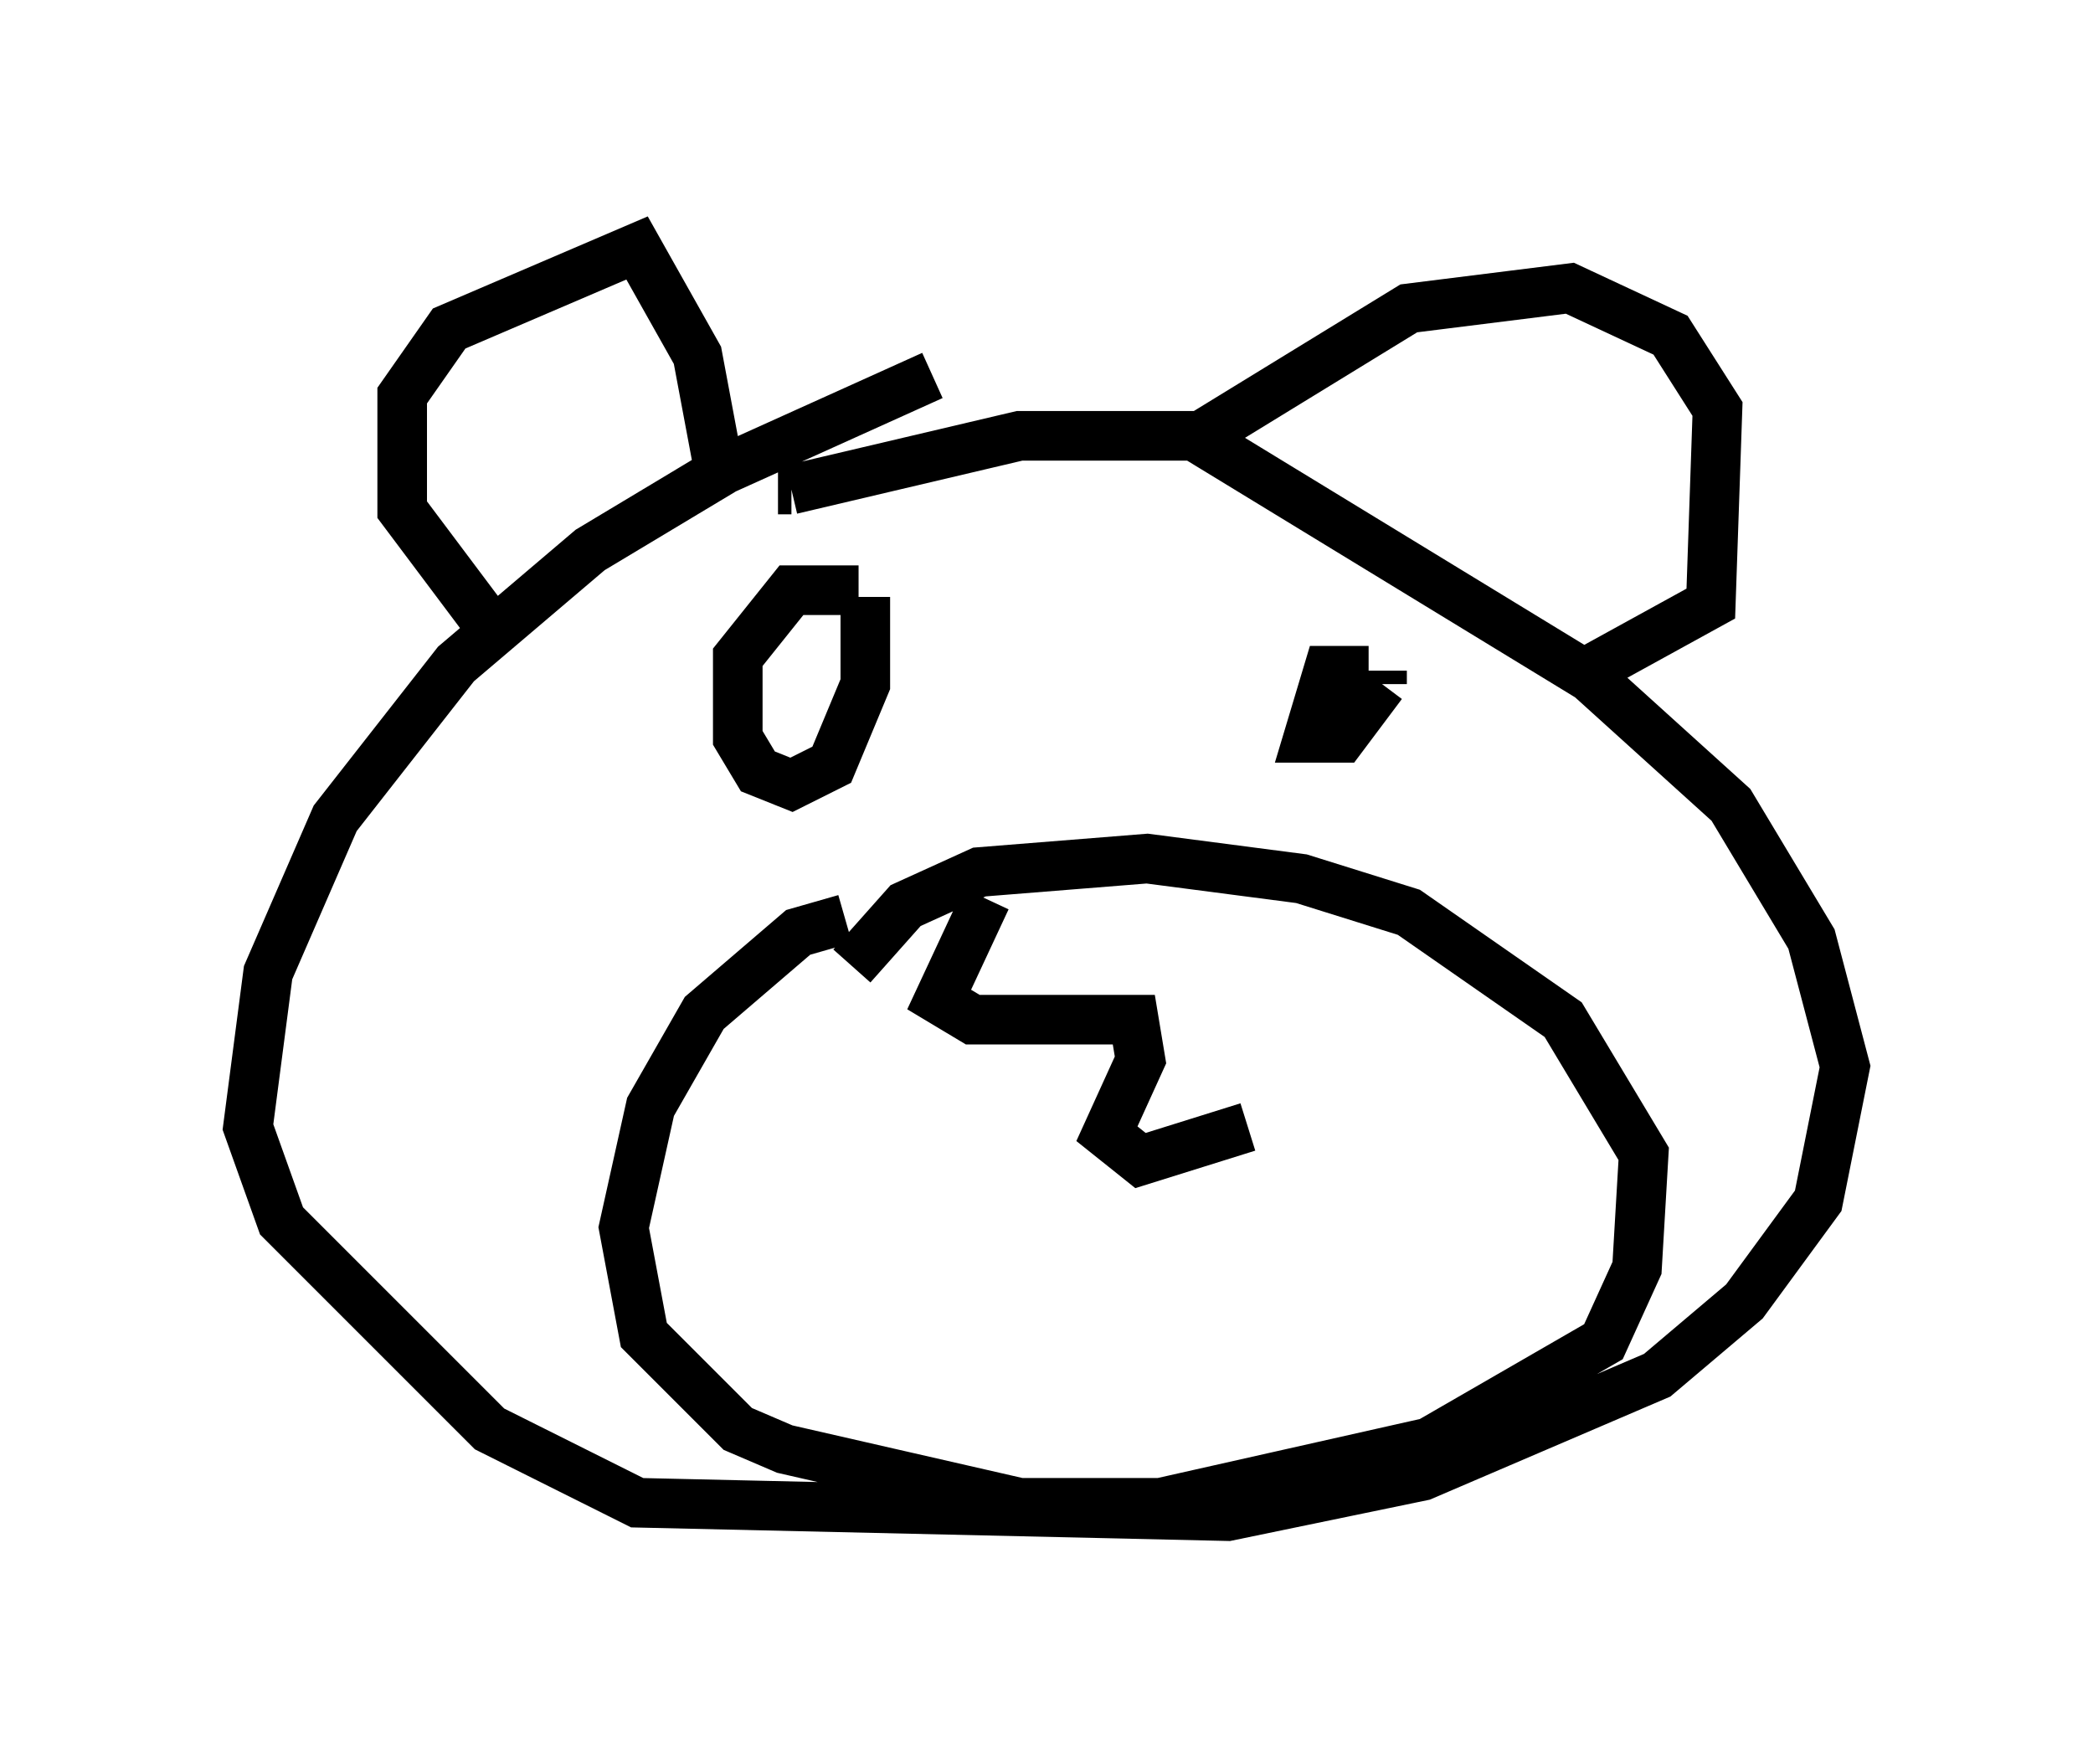 <?xml version="1.0" encoding="utf-8" ?>
<svg baseProfile="full" height="35.575" version="1.1" width="42.205" xmlns="http://www.w3.org/2000/svg" xmlns:ev="http://www.w3.org/2001/xml-events" xmlns:xlink="http://www.w3.org/1999/xlink"><defs /><rect fill="white" height="35.575" width="42.205" x="0" y="0" /><path d="M19.614, 7.571 m-0.812, 0.0 l-4.195, 1.894 -2.706, 1.624 l-2.706, 2.3 -2.436, 3.112 l-1.353, 3.112 -0.406, 3.112 l0.677, 1.894 4.195, 4.195 l2.977, 1.488 11.908, 0.271 l3.924, -0.812 4.736, -2.03 l1.759, -1.488 1.488, -2.03 l0.541, -2.706 -0.677, -2.571 l-1.624, -2.706 -2.842, -2.571 l-7.984, -4.871 -3.518, 0.0 l-4.601, 1.083 m0.0, 0.0 l-0.271, 0.0 m-5.954, 2.571 l-1.624, -2.165 0.0, -2.3 l0.947, -1.353 3.789, -1.624 l1.218, 2.165 0.406, 2.165 m9.743, -0.541 l4.195, -2.571 3.248, -0.406 l2.03, 0.947 0.947, 1.488 l-0.135, 3.924 -2.706, 1.488 m-14.75, 4.871 l-0.947, 0.271 -1.894, 1.624 l-1.083, 1.894 -0.541, 2.436 l0.406, 2.165 1.894, 1.894 l0.947, 0.406 4.736, 1.083 l2.842, 0.0 5.413, -1.218 l3.518, -2.03 0.677, -1.488 l0.135, -2.3 -1.624, -2.706 l-3.112, -2.165 -2.165, -0.677 l-3.112, -0.406 -3.383, 0.271 l-1.488, 0.677 -1.083, 1.218 m0.135, -7.578 l-1.353, 0.0 -1.083, 1.353 l0.0, 1.624 0.406, 0.677 l0.677, 0.271 0.812, -0.406 l0.677, -1.624 0.0, -1.759 m10.149, 1.488 l-0.812, 0.0 -0.406, 1.353 l0.677, 0.0 0.812, -1.083 m0.0, 0.0 l0.0, -0.271 m-7.984, 4.601 l-0.947, 2.03 0.677, 0.406 l3.248, 0.0 0.135, 0.812 l-0.677, 1.488 0.677, 0.541 l2.165, -0.677 " fill="none" stroke="black" stroke-width="1" /></svg>